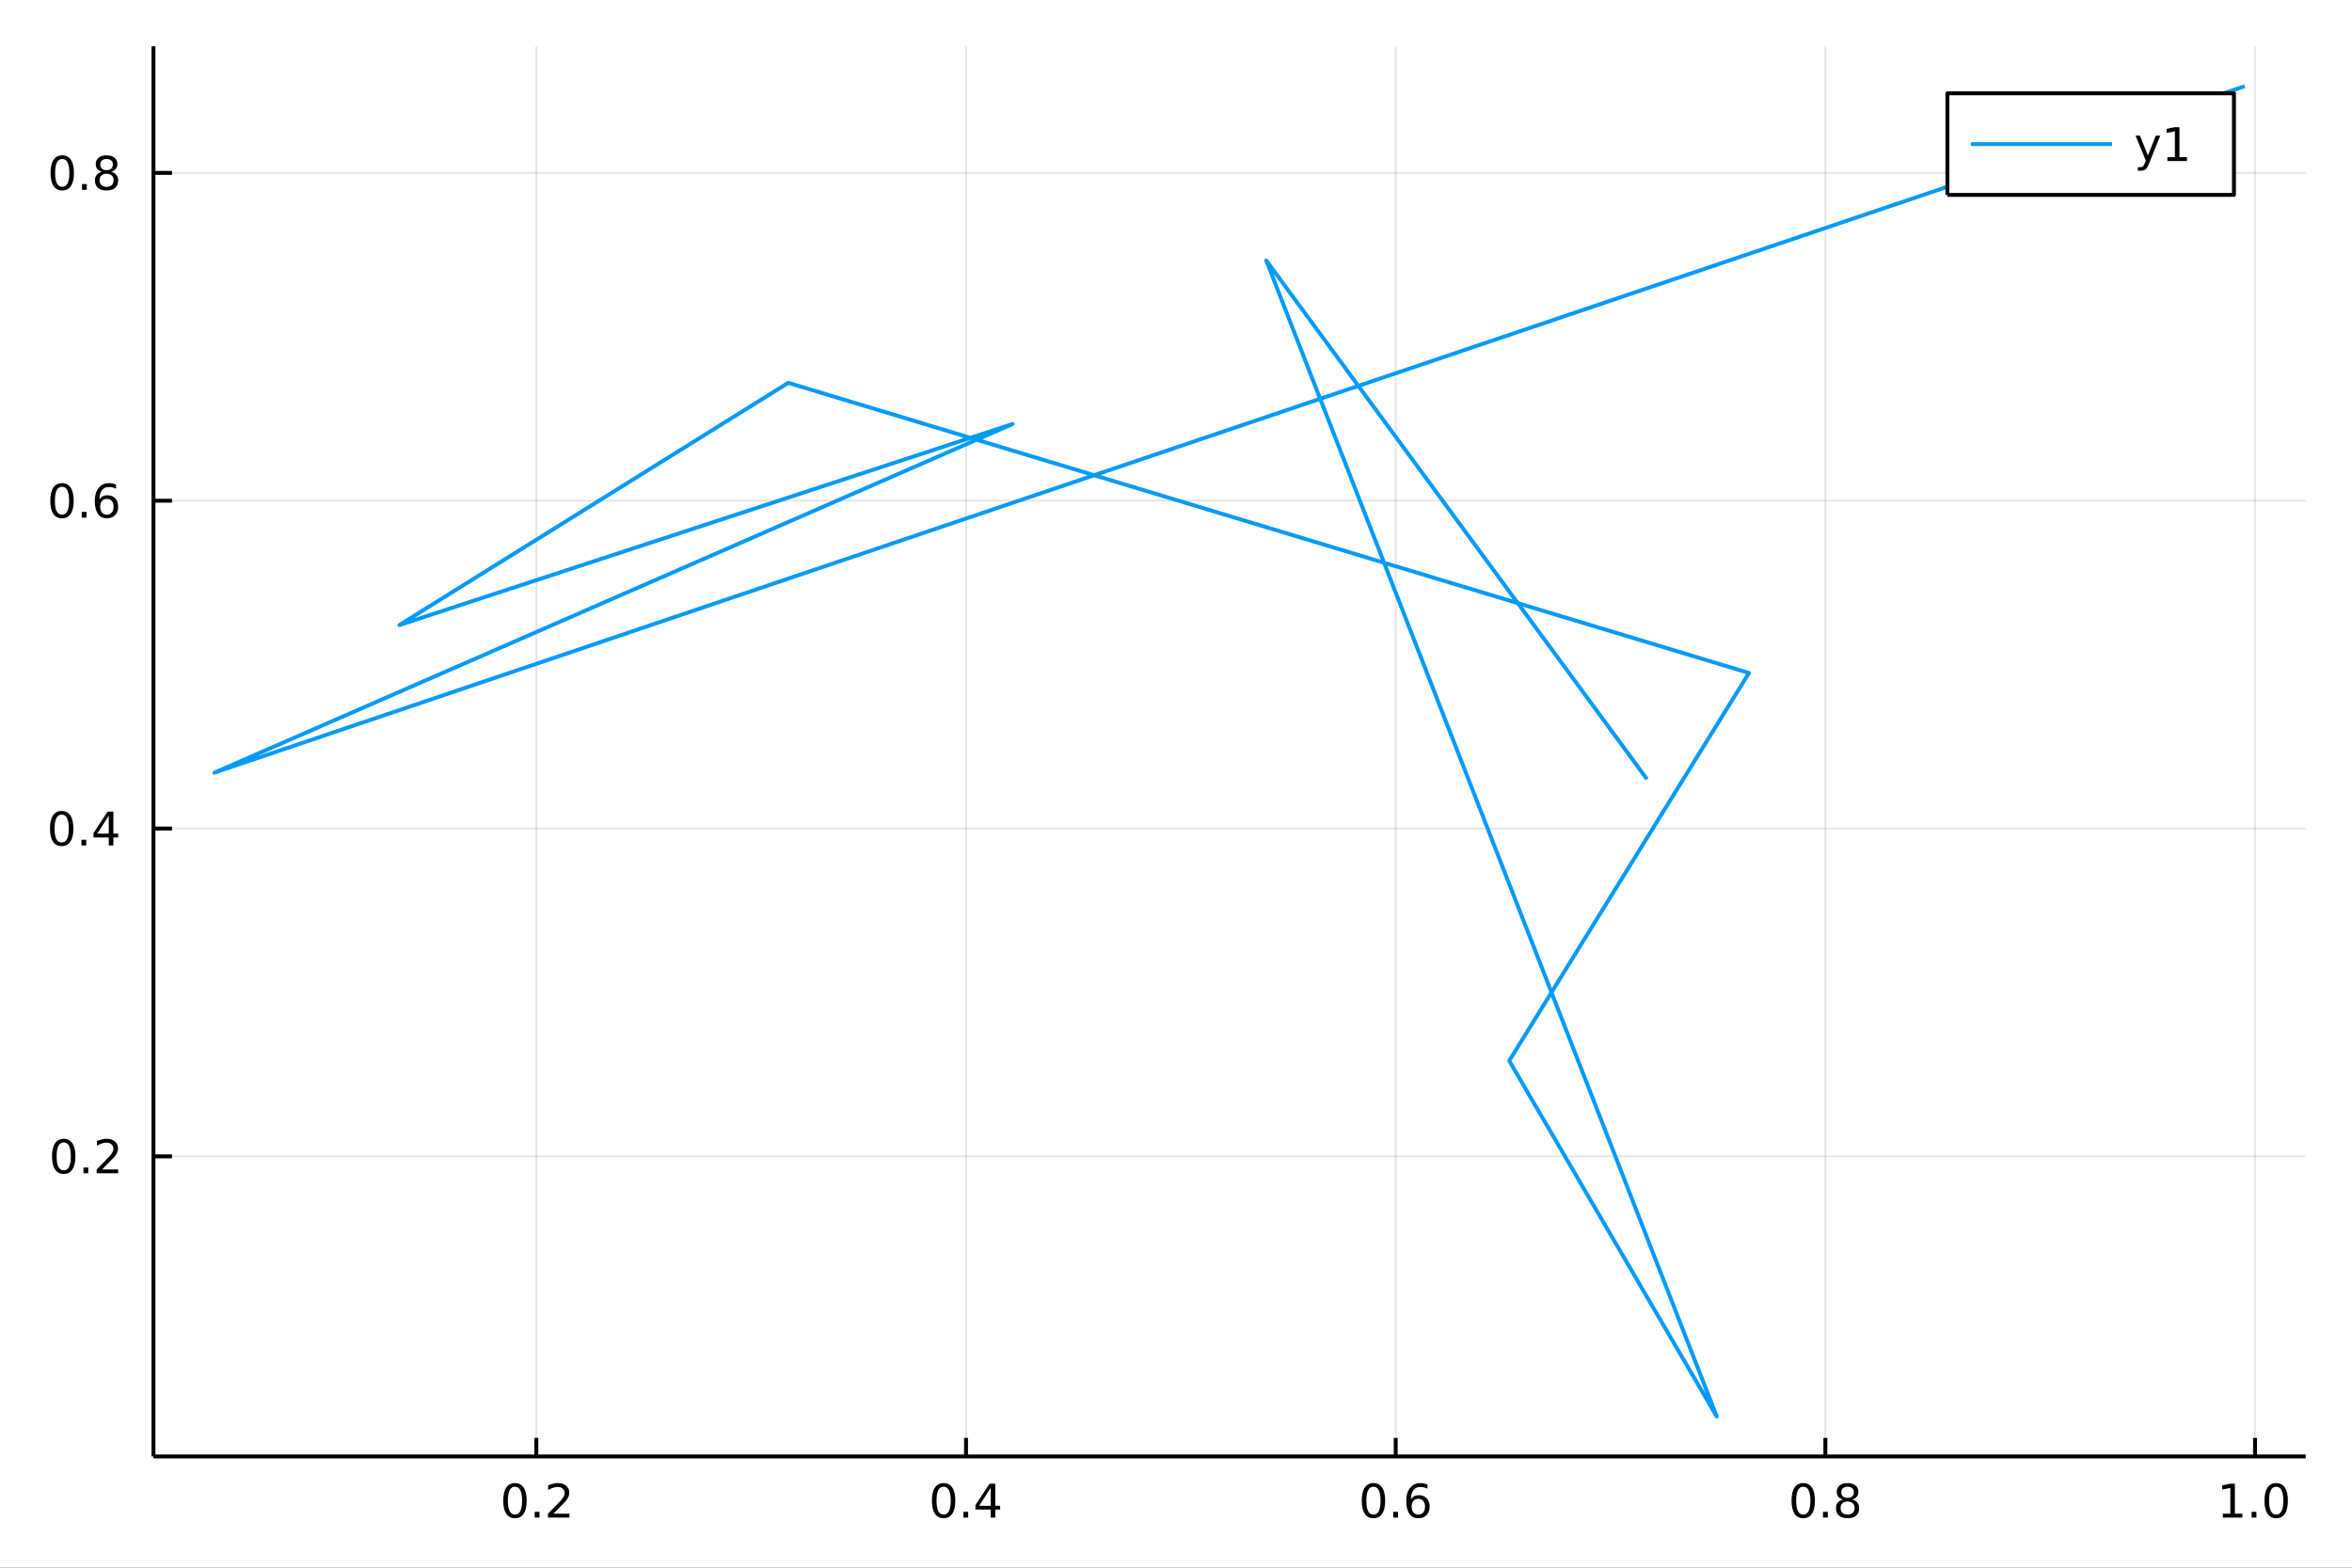 <?xml version="1.0" encoding="utf-8"?>
<svg xmlns="http://www.w3.org/2000/svg" xmlns:xlink="http://www.w3.org/1999/xlink" width="600" height="400" viewBox="0 0 2400 1600">
<rect x="0" y="0" width="2400" height="1600" fill="#333333" stroke="none"/>
<defs>
  <clipPath id="clip250">
    <rect x="0" y="0" width="2400" height="1600"/>
  </clipPath>
</defs>
<path clip-path="url(#clip250)" d="
M0 1600 L2400 1600 L2400 0 L0 0  Z
  " fill="#ffffff" fill-rule="evenodd" fill-opacity="1"/>
<defs>
  <clipPath id="clip251">
    <rect x="480" y="0" width="1681" height="1600"/>
  </clipPath>
</defs>
<path clip-path="url(#clip250)" d="
M156.598 1486.45 L2352.76 1486.45 L2352.76 47.244 L156.598 47.244  Z
  " fill="#ffffff" fill-rule="evenodd" fill-opacity="1"/>
<defs>
  <clipPath id="clip252">
    <rect x="156" y="47" width="2197" height="1440"/>
  </clipPath>
</defs>
<polyline clip-path="url(#clip252)" style="stroke:#000000; stroke-linecap:butt; stroke-linejoin:round; stroke-width:2; stroke-opacity:0.1; fill:none" points="
  547.292,1486.45 547.292,47.244 
  "/>
<polyline clip-path="url(#clip252)" style="stroke:#000000; stroke-linecap:butt; stroke-linejoin:round; stroke-width:2; stroke-opacity:0.1; fill:none" points="
  985.737,1486.45 985.737,47.244 
  "/>
<polyline clip-path="url(#clip252)" style="stroke:#000000; stroke-linecap:butt; stroke-linejoin:round; stroke-width:2; stroke-opacity:0.1; fill:none" points="
  1424.18,1486.45 1424.18,47.244 
  "/>
<polyline clip-path="url(#clip252)" style="stroke:#000000; stroke-linecap:butt; stroke-linejoin:round; stroke-width:2; stroke-opacity:0.1; fill:none" points="
  1862.63,1486.45 1862.63,47.244 
  "/>
<polyline clip-path="url(#clip252)" style="stroke:#000000; stroke-linecap:butt; stroke-linejoin:round; stroke-width:2; stroke-opacity:0.1; fill:none" points="
  2301.07,1486.45 2301.07,47.244 
  "/>
<polyline clip-path="url(#clip250)" style="stroke:#000000; stroke-linecap:butt; stroke-linejoin:round; stroke-width:4; stroke-opacity:1; fill:none" points="
  156.598,1486.45 2352.76,1486.45 
  "/>
<polyline clip-path="url(#clip250)" style="stroke:#000000; stroke-linecap:butt; stroke-linejoin:round; stroke-width:4; stroke-opacity:1; fill:none" points="
  547.292,1486.45 547.292,1467.55 
  "/>
<polyline clip-path="url(#clip250)" style="stroke:#000000; stroke-linecap:butt; stroke-linejoin:round; stroke-width:4; stroke-opacity:1; fill:none" points="
  985.737,1486.45 985.737,1467.55 
  "/>
<polyline clip-path="url(#clip250)" style="stroke:#000000; stroke-linecap:butt; stroke-linejoin:round; stroke-width:4; stroke-opacity:1; fill:none" points="
  1424.18,1486.45 1424.18,1467.55 
  "/>
<polyline clip-path="url(#clip250)" style="stroke:#000000; stroke-linecap:butt; stroke-linejoin:round; stroke-width:4; stroke-opacity:1; fill:none" points="
  1862.63,1486.45 1862.63,1467.55 
  "/>
<polyline clip-path="url(#clip250)" style="stroke:#000000; stroke-linecap:butt; stroke-linejoin:round; stroke-width:4; stroke-opacity:1; fill:none" points="
  2301.07,1486.45 2301.07,1467.55 
  "/>
<path clip-path="url(#clip250)" d="M525.475 1517.37 Q521.864 1517.37 520.035 1520.93 Q518.23 1524.47 518.23 1531.6 Q518.23 1538.71 520.035 1542.27 Q521.864 1545.82 525.475 1545.82 Q529.109 1545.82 530.915 1542.27 Q532.744 1538.71 532.744 1531.6 Q532.744 1524.47 530.915 1520.93 Q529.109 1517.37 525.475 1517.37 M525.475 1513.66 Q531.285 1513.66 534.341 1518.27 Q537.42 1522.85 537.42 1531.6 Q537.42 1540.33 534.341 1544.94 Q531.285 1549.52 525.475 1549.52 Q519.665 1549.52 516.586 1544.94 Q513.531 1540.33 513.531 1531.6 Q513.531 1522.85 516.586 1518.27 Q519.665 1513.66 525.475 1513.66 Z" fill="#000000" fill-rule="evenodd" fill-opacity="1" /><path clip-path="url(#clip250)" d="M545.637 1542.97 L550.521 1542.97 L550.521 1548.85 L545.637 1548.85 L545.637 1542.97 Z" fill="#000000" fill-rule="evenodd" fill-opacity="1" /><path clip-path="url(#clip250)" d="M564.734 1544.91 L581.054 1544.91 L581.054 1548.85 L559.109 1548.85 L559.109 1544.91 Q561.771 1542.16 566.355 1537.53 Q570.961 1532.88 572.142 1531.53 Q574.387 1529.01 575.267 1527.27 Q576.169 1525.51 576.169 1523.82 Q576.169 1521.07 574.225 1519.33 Q572.304 1517.6 569.202 1517.6 Q567.003 1517.6 564.549 1518.36 Q562.119 1519.13 559.341 1520.68 L559.341 1515.95 Q562.165 1514.82 564.618 1514.24 Q567.072 1513.66 569.109 1513.66 Q574.48 1513.66 577.674 1516.35 Q580.868 1519.03 580.868 1523.52 Q580.868 1525.65 580.058 1527.57 Q579.271 1529.47 577.165 1532.07 Q576.586 1532.74 573.484 1535.95 Q570.382 1539.15 564.734 1544.91 Z" fill="#000000" fill-rule="evenodd" fill-opacity="1" /><path clip-path="url(#clip250)" d="M962.878 1517.37 Q959.267 1517.37 957.438 1520.93 Q955.633 1524.47 955.633 1531.6 Q955.633 1538.71 957.438 1542.27 Q959.267 1545.82 962.878 1545.82 Q966.512 1545.82 968.318 1542.27 Q970.147 1538.71 970.147 1531.6 Q970.147 1524.47 968.318 1520.93 Q966.512 1517.37 962.878 1517.37 M962.878 1513.66 Q968.688 1513.66 971.744 1518.27 Q974.822 1522.85 974.822 1531.6 Q974.822 1540.33 971.744 1544.94 Q968.688 1549.52 962.878 1549.52 Q957.068 1549.52 953.989 1544.94 Q950.934 1540.33 950.934 1531.6 Q950.934 1522.85 953.989 1518.27 Q957.068 1513.66 962.878 1513.66 Z" fill="#000000" fill-rule="evenodd" fill-opacity="1" /><path clip-path="url(#clip250)" d="M983.04 1542.97 L987.924 1542.97 L987.924 1548.85 L983.04 1548.85 L983.04 1542.97 Z" fill="#000000" fill-rule="evenodd" fill-opacity="1" /><path clip-path="url(#clip250)" d="M1010.96 1518.36 L999.151 1536.81 L1010.96 1536.81 L1010.96 1518.36 M1009.73 1514.29 L1015.61 1514.29 L1015.61 1536.81 L1020.54 1536.81 L1020.54 1540.7 L1015.61 1540.7 L1015.61 1548.85 L1010.96 1548.85 L1010.96 1540.7 L995.355 1540.7 L995.355 1536.19 L1009.73 1514.29 Z" fill="#000000" fill-rule="evenodd" fill-opacity="1" /><path clip-path="url(#clip250)" d="M1401.48 1517.37 Q1397.87 1517.37 1396.04 1520.93 Q1394.24 1524.47 1394.24 1531.6 Q1394.24 1538.71 1396.04 1542.27 Q1397.87 1545.82 1401.48 1545.82 Q1405.12 1545.82 1406.92 1542.27 Q1408.75 1538.71 1408.75 1531.6 Q1408.75 1524.47 1406.92 1520.93 Q1405.12 1517.37 1401.48 1517.37 M1401.48 1513.66 Q1407.29 1513.66 1410.35 1518.27 Q1413.43 1522.85 1413.43 1531.6 Q1413.43 1540.33 1410.35 1544.94 Q1407.29 1549.52 1401.48 1549.52 Q1395.67 1549.52 1392.6 1544.94 Q1389.54 1540.33 1389.54 1531.6 Q1389.54 1522.85 1392.6 1518.27 Q1395.67 1513.66 1401.48 1513.66 Z" fill="#000000" fill-rule="evenodd" fill-opacity="1" /><path clip-path="url(#clip250)" d="M1421.65 1542.97 L1426.53 1542.97 L1426.53 1548.85 L1421.65 1548.85 L1421.65 1542.97 Z" fill="#000000" fill-rule="evenodd" fill-opacity="1" /><path clip-path="url(#clip250)" d="M1447.29 1529.7 Q1444.15 1529.7 1442.29 1531.86 Q1440.47 1534.01 1440.47 1537.76 Q1440.47 1541.49 1442.29 1543.66 Q1444.15 1545.82 1447.29 1545.82 Q1450.44 1545.82 1452.27 1543.66 Q1454.12 1541.49 1454.12 1537.76 Q1454.12 1534.01 1452.27 1531.86 Q1450.44 1529.7 1447.29 1529.7 M1456.58 1515.05 L1456.58 1519.31 Q1454.82 1518.48 1453.01 1518.04 Q1451.23 1517.6 1449.47 1517.6 Q1444.84 1517.6 1442.39 1520.72 Q1439.96 1523.85 1439.61 1530.17 Q1440.98 1528.15 1443.04 1527.09 Q1445.1 1526 1447.57 1526 Q1452.78 1526 1455.79 1529.17 Q1458.82 1532.32 1458.82 1537.76 Q1458.82 1543.08 1455.67 1546.3 Q1452.53 1549.52 1447.29 1549.52 Q1441.3 1549.52 1438.13 1544.94 Q1434.96 1540.33 1434.96 1531.6 Q1434.96 1523.41 1438.85 1518.55 Q1442.73 1513.66 1449.29 1513.66 Q1451.04 1513.66 1452.83 1514.01 Q1454.63 1514.36 1456.58 1515.05 Z" fill="#000000" fill-rule="evenodd" fill-opacity="1" /><path clip-path="url(#clip250)" d="M1840.06 1517.37 Q1836.45 1517.37 1834.62 1520.93 Q1832.81 1524.47 1832.81 1531.6 Q1832.81 1538.71 1834.62 1542.27 Q1836.45 1545.82 1840.06 1545.82 Q1843.69 1545.82 1845.5 1542.27 Q1847.33 1538.71 1847.33 1531.6 Q1847.33 1524.47 1845.5 1520.93 Q1843.69 1517.37 1840.06 1517.37 M1840.06 1513.66 Q1845.87 1513.66 1848.92 1518.27 Q1852 1522.85 1852 1531.6 Q1852 1540.33 1848.92 1544.94 Q1845.87 1549.52 1840.06 1549.52 Q1834.25 1549.52 1831.17 1544.94 Q1828.11 1540.33 1828.11 1531.6 Q1828.11 1522.85 1831.17 1518.27 Q1834.25 1513.66 1840.06 1513.66 Z" fill="#000000" fill-rule="evenodd" fill-opacity="1" /><path clip-path="url(#clip250)" d="M1860.22 1542.97 L1865.1 1542.97 L1865.1 1548.85 L1860.22 1548.85 L1860.22 1542.97 Z" fill="#000000" fill-rule="evenodd" fill-opacity="1" /><path clip-path="url(#clip250)" d="M1885.29 1532.44 Q1881.95 1532.44 1880.03 1534.22 Q1878.14 1536 1878.14 1539.13 Q1878.14 1542.25 1880.03 1544.03 Q1881.95 1545.82 1885.29 1545.82 Q1888.62 1545.82 1890.54 1544.03 Q1892.46 1542.23 1892.46 1539.13 Q1892.46 1536 1890.54 1534.22 Q1888.64 1532.44 1885.29 1532.44 M1880.61 1530.45 Q1877.6 1529.7 1875.91 1527.64 Q1874.25 1525.58 1874.25 1522.62 Q1874.25 1518.48 1877.19 1516.07 Q1880.15 1513.66 1885.29 1513.66 Q1890.45 1513.66 1893.39 1516.07 Q1896.33 1518.48 1896.33 1522.62 Q1896.33 1525.58 1894.64 1527.64 Q1892.97 1529.7 1889.99 1530.45 Q1893.37 1531.23 1895.24 1533.52 Q1897.14 1535.82 1897.14 1539.13 Q1897.14 1544.15 1894.06 1546.83 Q1891.01 1549.52 1885.29 1549.52 Q1879.57 1549.52 1876.49 1546.83 Q1873.44 1544.15 1873.44 1539.13 Q1873.44 1535.82 1875.33 1533.52 Q1877.23 1531.23 1880.61 1530.45 M1878.9 1523.06 Q1878.9 1525.75 1880.57 1527.25 Q1882.26 1528.76 1885.29 1528.76 Q1888.3 1528.76 1889.99 1527.25 Q1891.7 1525.75 1891.7 1523.06 Q1891.7 1520.38 1889.99 1518.87 Q1888.3 1517.37 1885.29 1517.37 Q1882.26 1517.37 1880.57 1518.87 Q1878.9 1520.38 1878.9 1523.06 Z" fill="#000000" fill-rule="evenodd" fill-opacity="1" /><path clip-path="url(#clip250)" d="M2268.22 1544.91 L2275.86 1544.91 L2275.86 1518.55 L2267.55 1520.21 L2267.55 1515.95 L2275.82 1514.29 L2280.49 1514.29 L2280.49 1544.91 L2288.13 1544.91 L2288.13 1548.85 L2268.22 1548.85 L2268.22 1544.91 Z" fill="#000000" fill-rule="evenodd" fill-opacity="1" /><path clip-path="url(#clip250)" d="M2297.58 1542.97 L2302.46 1542.97 L2302.46 1548.85 L2297.58 1548.85 L2297.58 1542.97 Z" fill="#000000" fill-rule="evenodd" fill-opacity="1" /><path clip-path="url(#clip250)" d="M2322.64 1517.37 Q2319.03 1517.37 2317.2 1520.93 Q2315.4 1524.47 2315.4 1531.6 Q2315.4 1538.71 2317.2 1542.27 Q2319.03 1545.82 2322.64 1545.82 Q2326.28 1545.82 2328.08 1542.27 Q2329.91 1538.71 2329.91 1531.6 Q2329.91 1524.47 2328.08 1520.93 Q2326.28 1517.37 2322.64 1517.37 M2322.64 1513.66 Q2328.45 1513.66 2331.51 1518.27 Q2334.59 1522.85 2334.59 1531.6 Q2334.59 1540.33 2331.51 1544.94 Q2328.45 1549.52 2322.64 1549.52 Q2316.83 1549.52 2313.76 1544.94 Q2310.7 1540.33 2310.7 1531.6 Q2310.7 1522.85 2313.76 1518.27 Q2316.83 1513.66 2322.64 1513.66 Z" fill="#000000" fill-rule="evenodd" fill-opacity="1" /><polyline clip-path="url(#clip252)" style="stroke:#000000; stroke-linecap:butt; stroke-linejoin:round; stroke-width:2; stroke-opacity:0.1; fill:none" points="
  156.598,1180.18 2352.76,1180.18 
  "/>
<polyline clip-path="url(#clip252)" style="stroke:#000000; stroke-linecap:butt; stroke-linejoin:round; stroke-width:2; stroke-opacity:0.1; fill:none" points="
  156.598,845.603 2352.76,845.603 
  "/>
<polyline clip-path="url(#clip252)" style="stroke:#000000; stroke-linecap:butt; stroke-linejoin:round; stroke-width:2; stroke-opacity:0.1; fill:none" points="
  156.598,511.029 2352.76,511.029 
  "/>
<polyline clip-path="url(#clip252)" style="stroke:#000000; stroke-linecap:butt; stroke-linejoin:round; stroke-width:2; stroke-opacity:0.1; fill:none" points="
  156.598,176.455 2352.76,176.455 
  "/>
<polyline clip-path="url(#clip250)" style="stroke:#000000; stroke-linecap:butt; stroke-linejoin:round; stroke-width:4; stroke-opacity:1; fill:none" points="
  156.598,1486.45 156.598,47.244 
  "/>
<polyline clip-path="url(#clip250)" style="stroke:#000000; stroke-linecap:butt; stroke-linejoin:round; stroke-width:4; stroke-opacity:1; fill:none" points="
  156.598,1180.18 175.496,1180.18 
  "/>
<polyline clip-path="url(#clip250)" style="stroke:#000000; stroke-linecap:butt; stroke-linejoin:round; stroke-width:4; stroke-opacity:1; fill:none" points="
  156.598,845.603 175.496,845.603 
  "/>
<polyline clip-path="url(#clip250)" style="stroke:#000000; stroke-linecap:butt; stroke-linejoin:round; stroke-width:4; stroke-opacity:1; fill:none" points="
  156.598,511.029 175.496,511.029 
  "/>
<polyline clip-path="url(#clip250)" style="stroke:#000000; stroke-linecap:butt; stroke-linejoin:round; stroke-width:4; stroke-opacity:1; fill:none" points="
  156.598,176.455 175.496,176.455 
  "/>
<path clip-path="url(#clip250)" d="M65.02 1165.98 Q61.409 1165.98 59.58 1169.54 Q57.775 1173.08 57.775 1180.21 Q57.775 1187.32 59.58 1190.88 Q61.409 1194.42 65.02 1194.42 Q68.654 1194.42 70.46 1190.88 Q72.288 1187.32 72.288 1180.21 Q72.288 1173.08 70.46 1169.54 Q68.654 1165.98 65.02 1165.98 M65.02 1162.27 Q70.83 1162.27 73.885 1166.88 Q76.964 1171.46 76.964 1180.21 Q76.964 1188.94 73.885 1193.55 Q70.83 1198.13 65.02 1198.13 Q59.21 1198.13 56.131 1193.55 Q53.075 1188.94 53.075 1180.21 Q53.075 1171.46 56.131 1166.88 Q59.21 1162.27 65.02 1162.27 Z" fill="#000000" fill-rule="evenodd" fill-opacity="1" /><path clip-path="url(#clip250)" d="M85.182 1191.58 L90.066 1191.58 L90.066 1197.46 L85.182 1197.46 L85.182 1191.58 Z" fill="#000000" fill-rule="evenodd" fill-opacity="1" /><path clip-path="url(#clip250)" d="M104.279 1193.52 L120.598 1193.52 L120.598 1197.46 L98.654 1197.46 L98.654 1193.52 Q101.316 1190.77 105.899 1186.14 Q110.506 1181.49 111.686 1180.14 Q113.932 1177.62 114.811 1175.88 Q115.714 1174.12 115.714 1172.43 Q115.714 1169.68 113.77 1167.94 Q111.848 1166.21 108.746 1166.21 Q106.547 1166.21 104.094 1166.97 Q101.663 1167.74 98.885 1169.29 L98.885 1164.56 Q101.709 1163.43 104.163 1162.85 Q106.617 1162.27 108.654 1162.27 Q114.024 1162.27 117.219 1164.96 Q120.413 1167.64 120.413 1172.13 Q120.413 1174.26 119.603 1176.18 Q118.816 1178.08 116.709 1180.67 Q116.131 1181.35 113.029 1184.56 Q109.927 1187.76 104.279 1193.52 Z" fill="#000000" fill-rule="evenodd" fill-opacity="1" /><path clip-path="url(#clip250)" d="M62.937 831.402 Q59.325 831.402 57.497 834.967 Q55.691 838.508 55.691 845.638 Q55.691 852.744 57.497 856.309 Q59.325 859.851 62.937 859.851 Q66.571 859.851 68.376 856.309 Q70.205 852.744 70.205 845.638 Q70.205 838.508 68.376 834.967 Q66.571 831.402 62.937 831.402 M62.937 827.698 Q68.747 827.698 71.802 832.305 Q74.881 836.888 74.881 845.638 Q74.881 854.365 71.802 858.971 Q68.747 863.555 62.937 863.555 Q57.126 863.555 54.048 858.971 Q50.992 854.365 50.992 845.638 Q50.992 836.888 54.048 832.305 Q57.126 827.698 62.937 827.698 Z" fill="#000000" fill-rule="evenodd" fill-opacity="1" /><path clip-path="url(#clip250)" d="M83.098 857.004 L87.983 857.004 L87.983 862.883 L83.098 862.883 L83.098 857.004 Z" fill="#000000" fill-rule="evenodd" fill-opacity="1" /><path clip-path="url(#clip250)" d="M111.015 832.397 L99.21 850.846 L111.015 850.846 L111.015 832.397 M109.788 828.323 L115.668 828.323 L115.668 850.846 L120.598 850.846 L120.598 854.735 L115.668 854.735 L115.668 862.883 L111.015 862.883 L111.015 854.735 L95.413 854.735 L95.413 850.221 L109.788 828.323 Z" fill="#000000" fill-rule="evenodd" fill-opacity="1" /><path clip-path="url(#clip250)" d="M63.261 496.828 Q59.65 496.828 57.821 500.393 Q56.015 503.934 56.015 511.064 Q56.015 518.17 57.821 521.735 Q59.65 525.277 63.261 525.277 Q66.895 525.277 68.7 521.735 Q70.529 518.17 70.529 511.064 Q70.529 503.934 68.7 500.393 Q66.895 496.828 63.261 496.828 M63.261 493.124 Q69.071 493.124 72.126 497.731 Q75.205 502.314 75.205 511.064 Q75.205 519.791 72.126 524.397 Q69.071 528.981 63.261 528.981 Q57.45 528.981 54.372 524.397 Q51.316 519.791 51.316 511.064 Q51.316 502.314 54.372 497.731 Q57.45 493.124 63.261 493.124 Z" fill="#000000" fill-rule="evenodd" fill-opacity="1" /><path clip-path="url(#clip250)" d="M83.422 522.43 L88.307 522.43 L88.307 528.309 L83.422 528.309 L83.422 522.43 Z" fill="#000000" fill-rule="evenodd" fill-opacity="1" /><path clip-path="url(#clip250)" d="M109.071 509.166 Q105.922 509.166 104.071 511.319 Q102.242 513.471 102.242 517.221 Q102.242 520.948 104.071 523.124 Q105.922 525.277 109.071 525.277 Q112.219 525.277 114.047 523.124 Q115.899 520.948 115.899 517.221 Q115.899 513.471 114.047 511.319 Q112.219 509.166 109.071 509.166 M118.353 494.513 L118.353 498.772 Q116.594 497.939 114.788 497.499 Q113.006 497.059 111.246 497.059 Q106.617 497.059 104.163 500.184 Q101.733 503.309 101.385 509.629 Q102.751 507.615 104.811 506.55 Q106.871 505.462 109.348 505.462 Q114.557 505.462 117.566 508.633 Q120.598 511.782 120.598 517.221 Q120.598 522.545 117.45 525.763 Q114.302 528.981 109.071 528.981 Q103.075 528.981 99.904 524.397 Q96.733 519.791 96.733 511.064 Q96.733 502.87 100.621 498.008 Q104.51 493.124 111.061 493.124 Q112.82 493.124 114.603 493.471 Q116.408 493.819 118.353 494.513 Z" fill="#000000" fill-rule="evenodd" fill-opacity="1" /><path clip-path="url(#clip250)" d="M63.515 162.254 Q59.904 162.254 58.075 165.819 Q56.27 169.36 56.27 176.49 Q56.27 183.596 58.075 187.161 Q59.904 190.703 63.515 190.703 Q67.149 190.703 68.955 187.161 Q70.784 183.596 70.784 176.49 Q70.784 169.36 68.955 165.819 Q67.149 162.254 63.515 162.254 M63.515 158.55 Q69.325 158.55 72.381 163.157 Q75.46 167.74 75.46 176.49 Q75.46 185.217 72.381 189.823 Q69.325 194.407 63.515 194.407 Q57.705 194.407 54.626 189.823 Q51.571 185.217 51.571 176.49 Q51.571 167.74 54.626 163.157 Q57.705 158.55 63.515 158.55 Z" fill="#000000" fill-rule="evenodd" fill-opacity="1" /><path clip-path="url(#clip250)" d="M83.677 187.856 L88.561 187.856 L88.561 193.735 L83.677 193.735 L83.677 187.856 Z" fill="#000000" fill-rule="evenodd" fill-opacity="1" /><path clip-path="url(#clip250)" d="M108.746 177.323 Q105.413 177.323 103.492 179.106 Q101.594 180.888 101.594 184.013 Q101.594 187.138 103.492 188.92 Q105.413 190.703 108.746 190.703 Q112.08 190.703 114.001 188.92 Q115.922 187.115 115.922 184.013 Q115.922 180.888 114.001 179.106 Q112.103 177.323 108.746 177.323 M104.071 175.333 Q101.061 174.592 99.371 172.532 Q97.705 170.471 97.705 167.508 Q97.705 163.365 100.645 160.958 Q103.608 158.55 108.746 158.55 Q113.908 158.55 116.848 160.958 Q119.788 163.365 119.788 167.508 Q119.788 170.471 118.098 172.532 Q116.432 174.592 113.445 175.333 Q116.825 176.12 118.7 178.411 Q120.598 180.703 120.598 184.013 Q120.598 189.036 117.52 191.721 Q114.464 194.407 108.746 194.407 Q103.029 194.407 99.95 191.721 Q96.895 189.036 96.895 184.013 Q96.895 180.703 98.793 178.411 Q100.691 176.12 104.071 175.333 M102.358 167.948 Q102.358 170.633 104.024 172.138 Q105.714 173.643 108.746 173.643 Q111.756 173.643 113.445 172.138 Q115.158 170.633 115.158 167.948 Q115.158 165.263 113.445 163.759 Q111.756 162.254 108.746 162.254 Q105.714 162.254 104.024 163.759 Q102.358 165.263 102.358 167.948 Z" fill="#000000" fill-rule="evenodd" fill-opacity="1" /><polyline clip-path="url(#clip252)" style="stroke:#009af9; stroke-linecap:butt; stroke-linejoin:round; stroke-width:4; stroke-opacity:1; fill:none" points="
  1680.56,795.181 1292.1,265.802 1751.78,1445.72 1540.02,1082.62 1784.65,686.823 804.327,390.731 407.56,637.93 1033.29,432.73 218.754,788.572 2290.6,87.976 
  
  "/>
<path clip-path="url(#clip250)" d="
M1987.12 198.898 L2279.55 198.898 L2279.55 95.218 L1987.12 95.218  Z
  " fill="#ffffff" fill-rule="evenodd" fill-opacity="1"/>
<polyline clip-path="url(#clip250)" style="stroke:#000000; stroke-linecap:butt; stroke-linejoin:round; stroke-width:4; stroke-opacity:1; fill:none" points="
  1987.12,198.898 2279.55,198.898 2279.55,95.218 1987.12,95.218 1987.12,198.898 
  "/>
<polyline clip-path="url(#clip250)" style="stroke:#009af9; stroke-linecap:butt; stroke-linejoin:round; stroke-width:4; stroke-opacity:1; fill:none" points="
  2011.12,147.058 2155.12,147.058 
  "/>
<path clip-path="url(#clip250)" d="M2192.96 166.745 Q2191.16 171.375 2189.44 172.787 Q2187.73 174.199 2184.86 174.199 L2181.46 174.199 L2181.46 170.634 L2183.96 170.634 Q2185.72 170.634 2186.69 169.8 Q2187.66 168.967 2188.84 165.865 L2189.61 163.921 L2179.12 138.412 L2183.63 138.412 L2191.74 158.689 L2199.84 138.412 L2204.35 138.412 L2192.96 166.745 Z" fill="#000000" fill-rule="evenodd" fill-opacity="1" /><path clip-path="url(#clip250)" d="M2211.64 160.402 L2219.28 160.402 L2219.28 134.037 L2210.97 135.703 L2210.97 131.444 L2219.24 129.778 L2223.91 129.778 L2223.91 160.402 L2231.55 160.402 L2231.55 164.338 L2211.64 164.338 L2211.64 160.402 Z" fill="#000000" fill-rule="evenodd" fill-opacity="1" /></svg>
